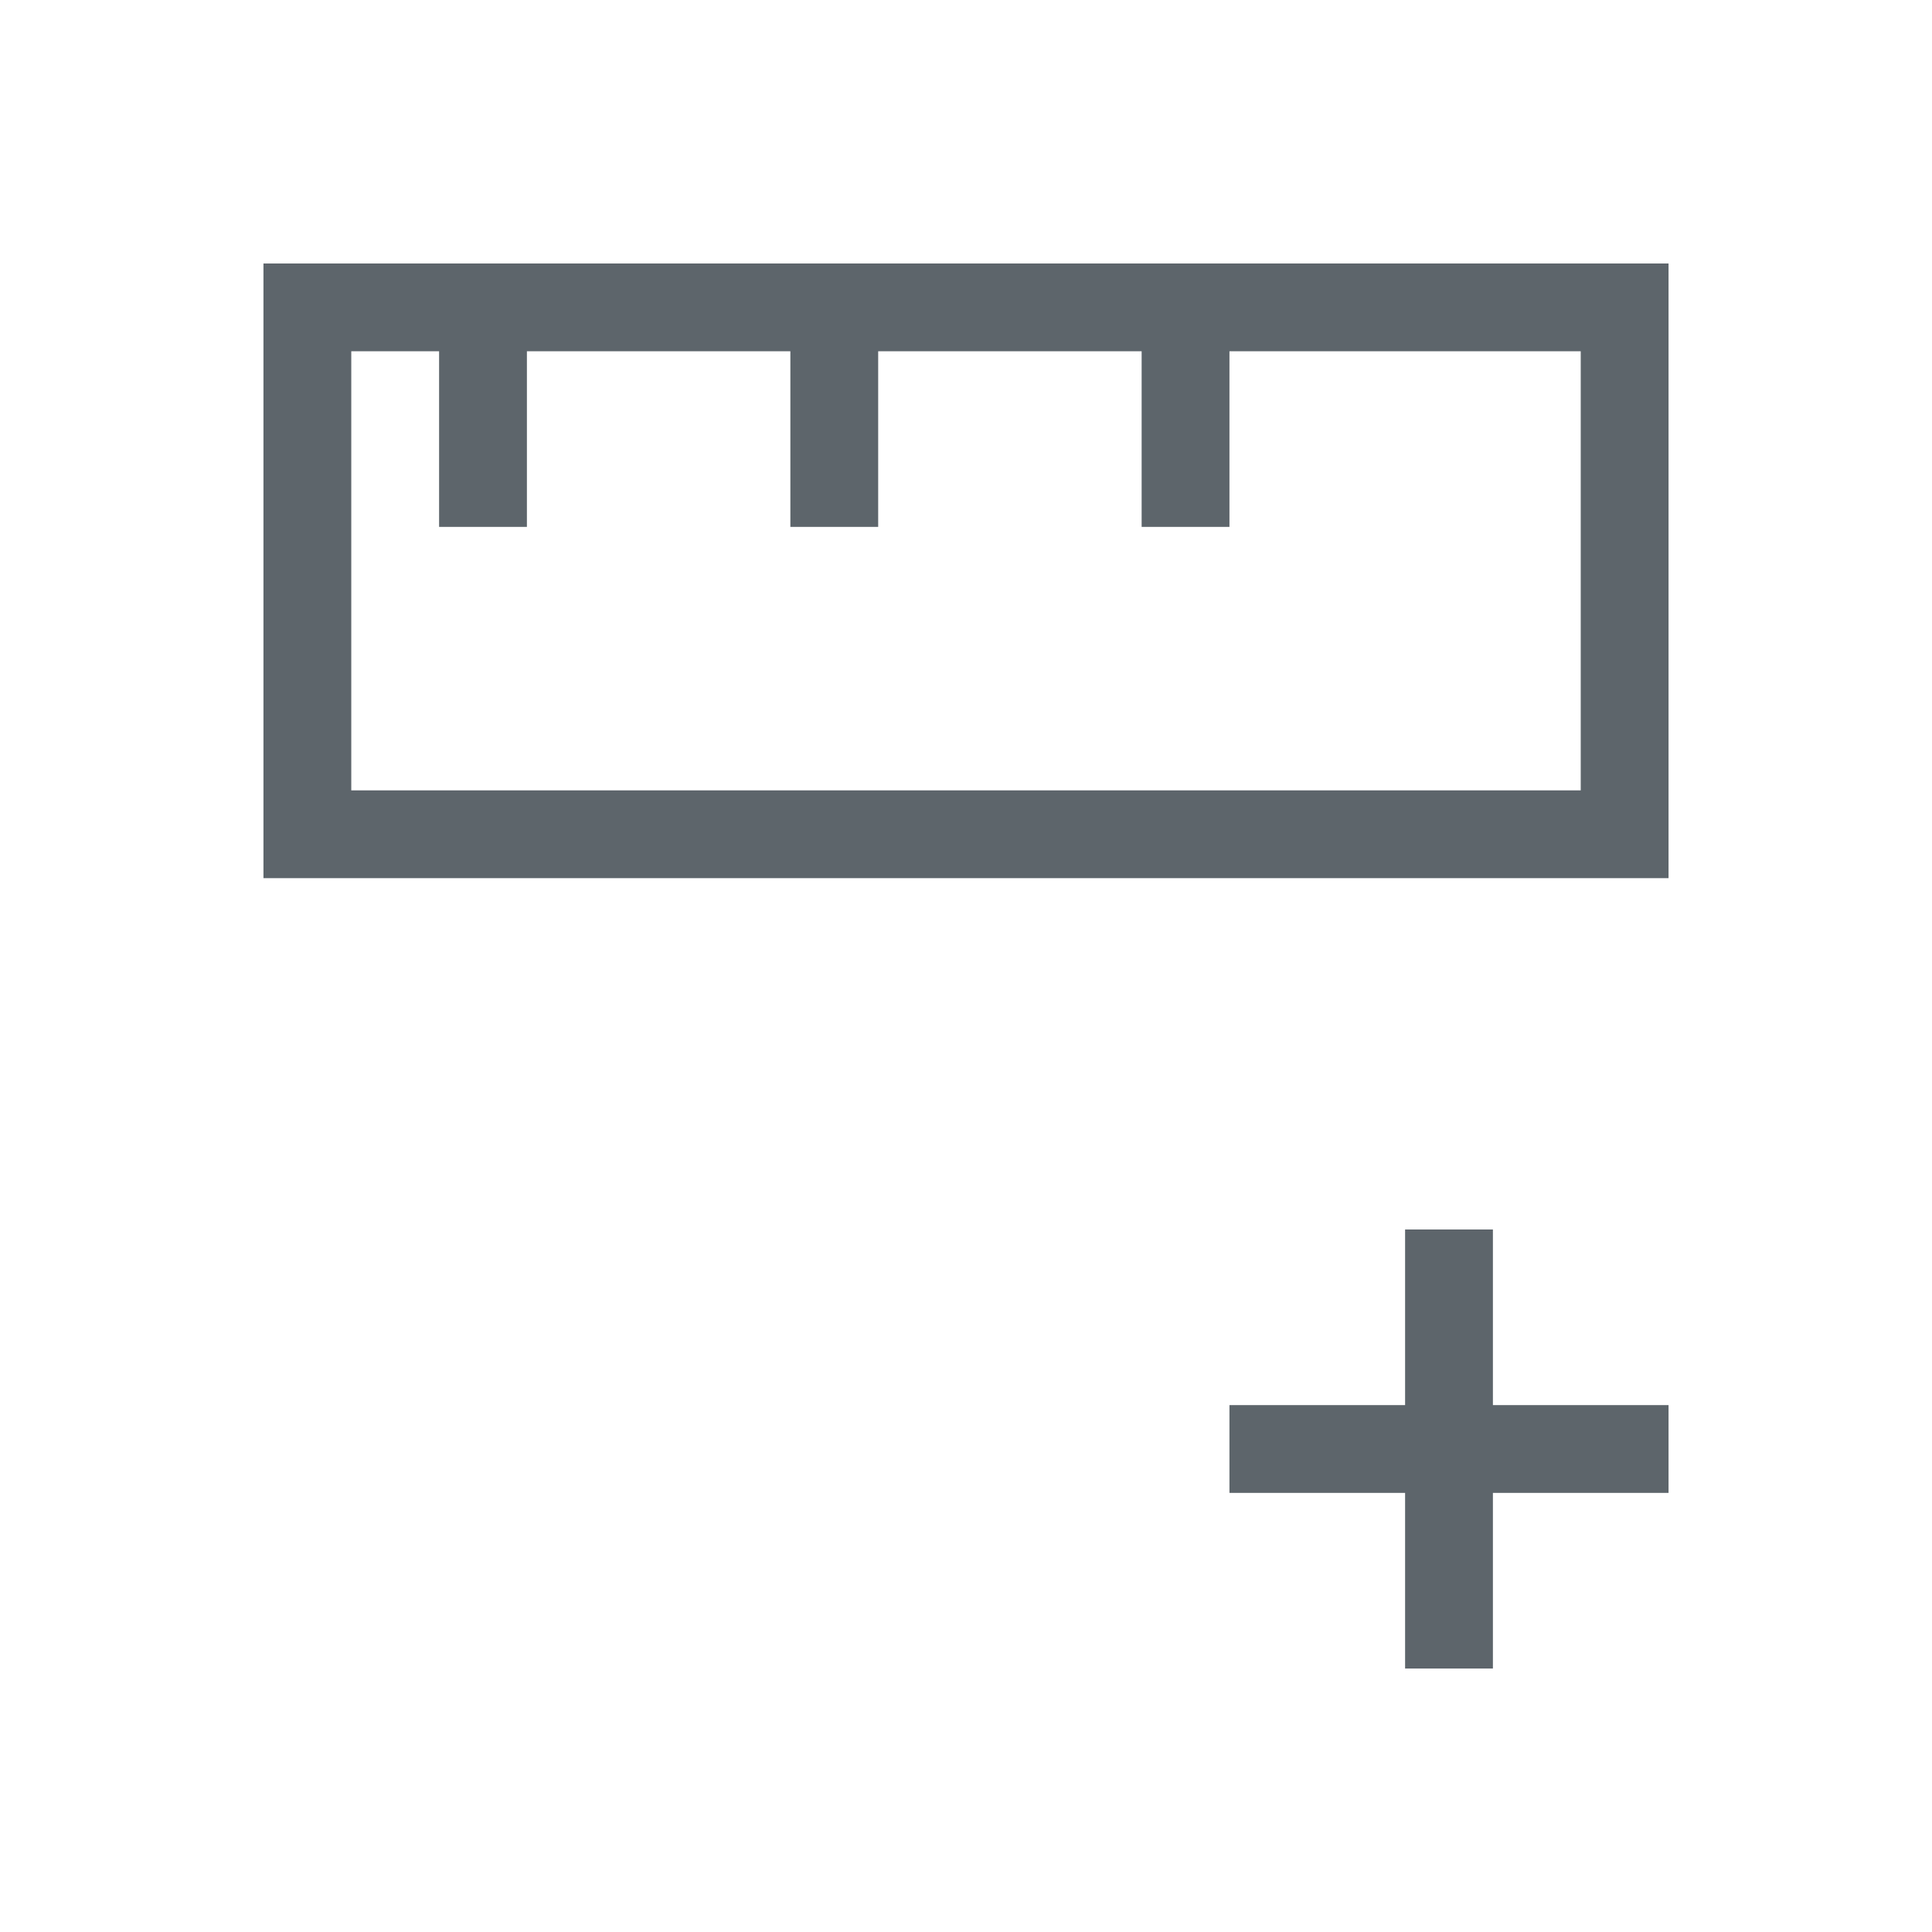 <svg xmlns="http://www.w3.org/2000/svg" viewBox="0 0 22 22"><path d="M3 3v7h16V3H3zm1 1h1v2h1V4h3v2h1V4h3v2h1V4h4v5H4V4zm12 10v2h-2v1h2v2h1v-2h2v-1h-2v-2h-1z" fill="currentColor" color="#5d656b"/></svg>